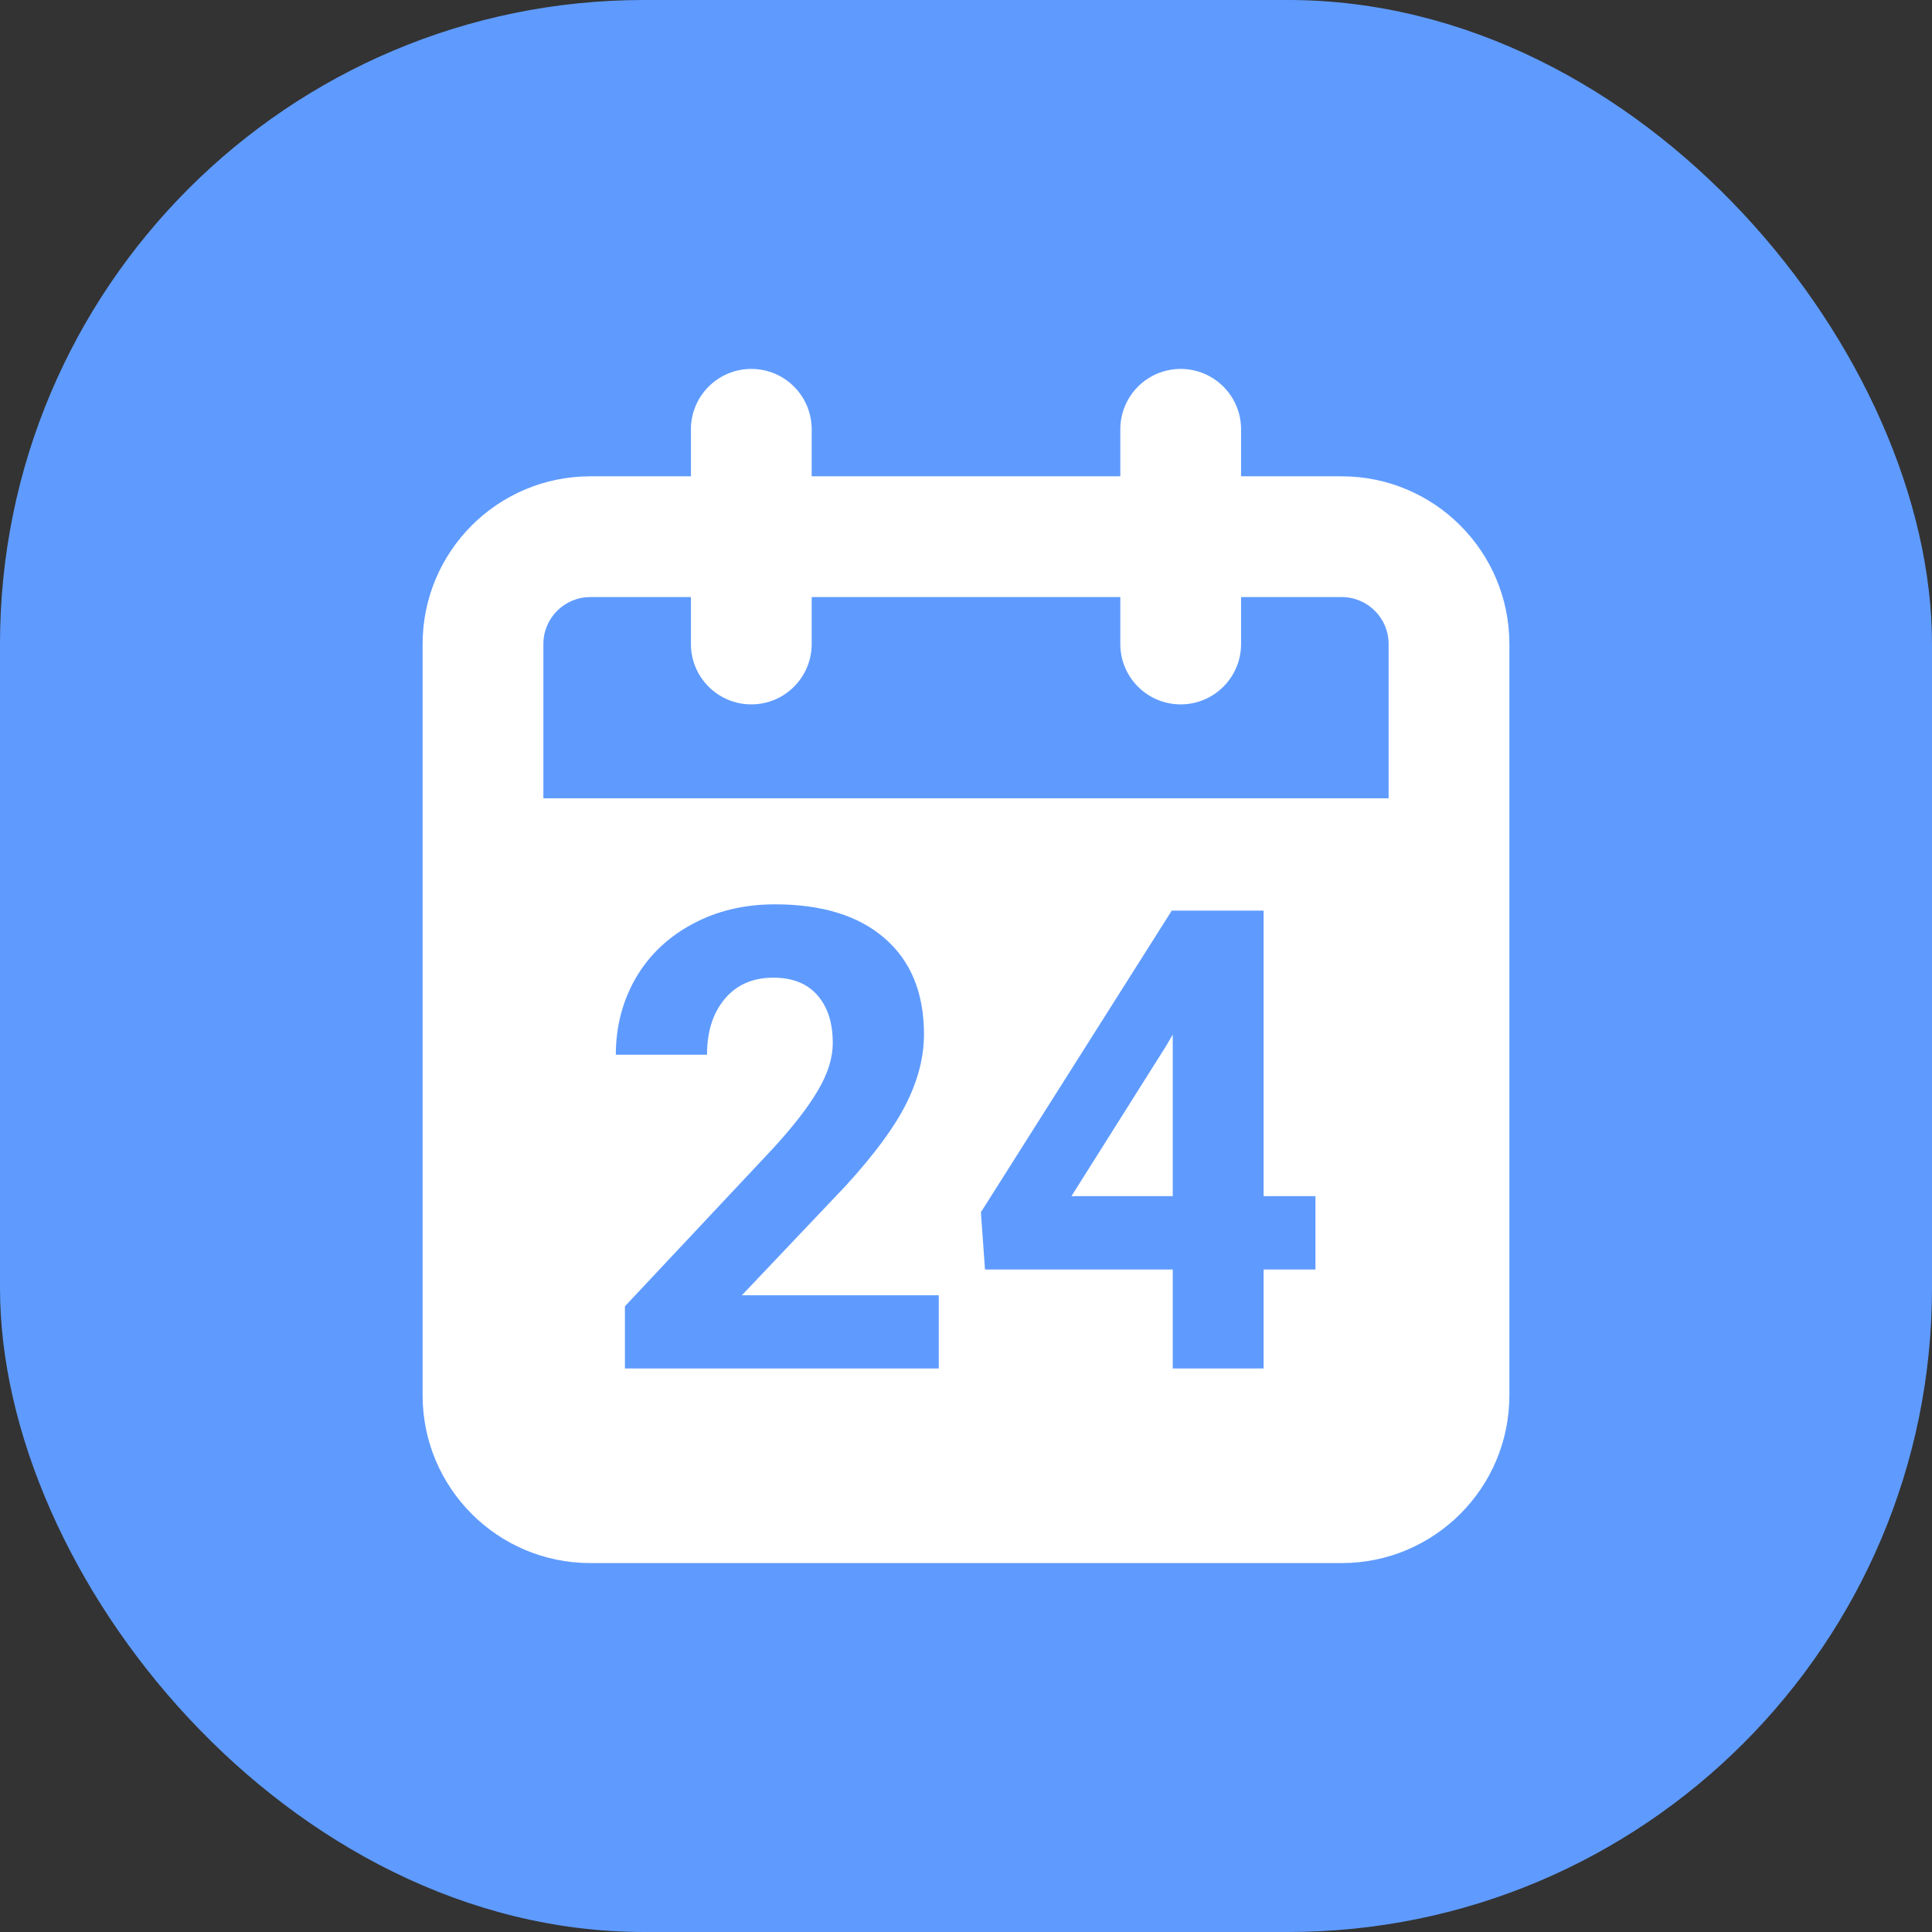 <svg width="24" height="24" viewBox="0 0 24 24" fill="none" xmlns="http://www.w3.org/2000/svg">
<rect x="0" y="0" width="24" height="24" fill="#333333" stroke="none"/>
<rect width="24" height="24" rx="8" fill="#5F9BFF"/>
<path fill-rule="evenodd" clip-rule="evenodd" d="M9.333 4.583C9.748 4.583 10.083 4.919 10.083 5.333V5.917H13.917V5.333C13.917 4.919 14.252 4.583 14.667 4.583C15.081 4.583 15.417 4.919 15.417 5.333V5.917H16.667C17.817 5.917 18.75 6.85 18.75 8V17.334C18.75 18.484 17.817 19.417 16.667 19.417H7.333C6.183 19.417 5.25 18.484 5.25 17.334V8C5.25 6.85 6.183 5.917 7.333 5.917H8.583V5.333C8.583 4.919 8.919 4.583 9.333 4.583ZM8.583 7.417H7.333C7.011 7.417 6.75 7.678 6.75 8V9.917H17.25V8C17.25 7.678 16.989 7.417 16.667 7.417H15.417V8C15.417 8.414 15.081 8.75 14.667 8.75C14.252 8.75 13.917 8.414 13.917 8V7.417H10.083V8C10.083 8.414 9.748 8.75 9.333 8.75C8.919 8.75 8.583 8.414 8.583 8V7.417Z" fill="white"/>
<path d="M11.662 17H7.763V16.227L9.603 14.266C9.856 13.99 10.042 13.749 10.162 13.543C10.284 13.337 10.345 13.142 10.345 12.957C10.345 12.704 10.281 12.507 10.154 12.363C10.026 12.217 9.844 12.145 9.607 12.145C9.352 12.145 9.15 12.233 9.002 12.41C8.856 12.585 8.783 12.815 8.783 13.102H7.65C7.65 12.755 7.732 12.439 7.896 12.152C8.063 11.866 8.297 11.642 8.599 11.48C8.901 11.316 9.244 11.234 9.627 11.234C10.213 11.234 10.667 11.375 10.99 11.656C11.315 11.938 11.478 12.335 11.478 12.848C11.478 13.129 11.405 13.415 11.259 13.707C11.114 13.999 10.864 14.338 10.509 14.727L9.216 16.09H11.662V17Z" fill="#5F9BFF"/>
<path d="M15.697 14.859H16.341V15.77H15.697V17H14.568V15.77H12.236L12.185 15.059L14.556 11.312H15.697V14.859ZM13.31 14.859H14.568V12.852L14.494 12.98L13.31 14.859Z" fill="#5F9BFF"/>
</svg>

